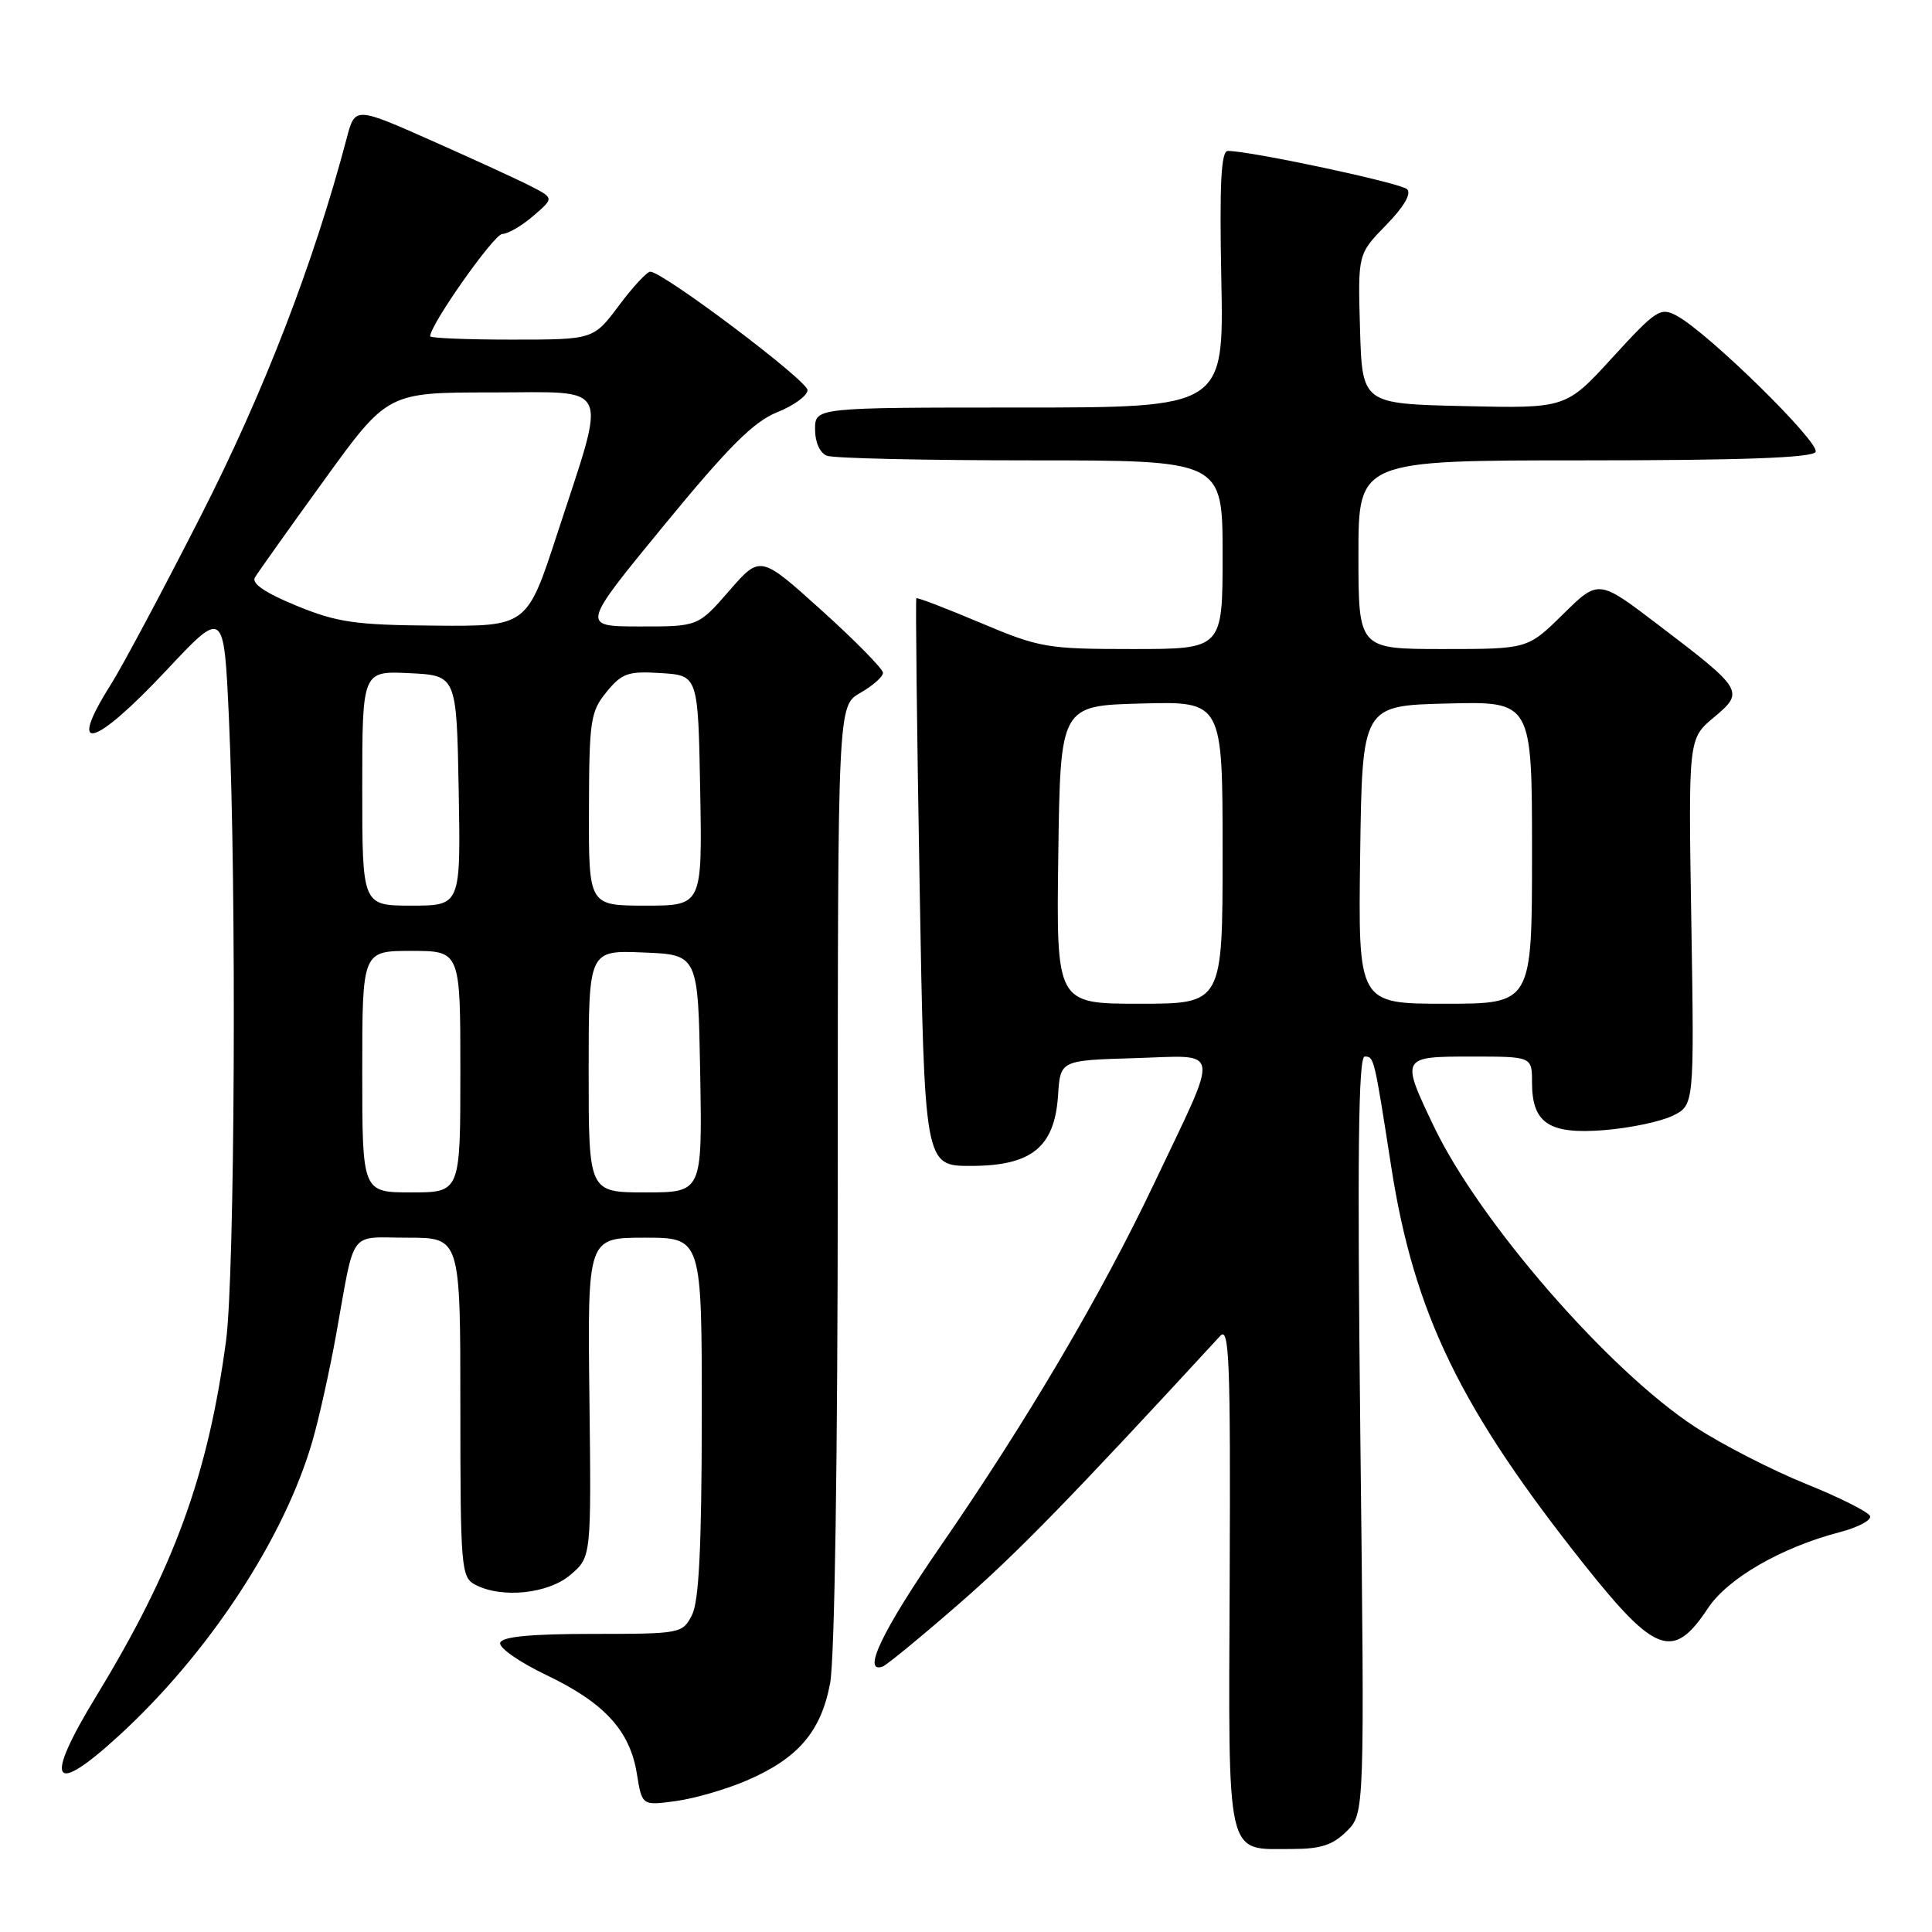 <?xml version="1.0" encoding="UTF-8" standalone="no"?>
<!DOCTYPE svg PUBLIC "-//W3C//DTD SVG 1.1//EN" "http://www.w3.org/Graphics/SVG/1.1/DTD/svg11.dtd" >
<svg xmlns="http://www.w3.org/2000/svg" xmlns:xlink="http://www.w3.org/1999/xlink" version="1.1" viewBox="0 0 256 256">
 <g >
 <path fill="currentColor"
d=" M 178.45 242.64 C 180.82 240.28 180.82 240.28 180.25 190.14 C 179.84 153.07 179.99 140.00 180.83 140.00 C 182.07 140.00 182.08 140.04 184.34 154.57 C 187.36 174.01 193.48 186.63 209.94 207.34 C 219.36 219.19 221.73 220.03 226.31 213.10 C 228.94 209.13 236.03 205.04 243.81 203.01 C 246.19 202.39 247.98 201.44 247.80 200.90 C 247.62 200.36 243.80 198.44 239.32 196.63 C 234.83 194.82 228.22 191.43 224.63 189.09 C 213.18 181.62 196.03 161.90 189.99 149.25 C 185.59 140.04 185.61 140.00 195.00 140.00 C 203.00 140.00 203.00 140.00 203.00 143.43 C 203.00 148.84 205.26 150.33 212.54 149.75 C 215.93 149.48 220.00 148.63 221.60 147.86 C 224.50 146.46 224.50 146.46 224.11 122.17 C 223.71 97.89 223.71 97.89 227.08 95.07 C 231.19 91.64 231.05 91.41 219.67 82.75 C 211.81 76.76 211.81 76.76 207.12 81.38 C 202.43 86.00 202.43 86.00 191.22 86.00 C 180.00 86.00 180.00 86.00 180.00 73.50 C 180.00 61.00 180.00 61.00 209.94 61.00 C 230.77 61.00 240.09 60.66 240.57 59.89 C 241.28 58.74 226.35 44.08 222.18 41.84 C 220.02 40.67 219.46 41.04 213.68 47.35 C 207.50 54.12 207.50 54.12 194.00 53.81 C 180.50 53.50 180.50 53.50 180.21 43.58 C 179.92 33.66 179.92 33.66 183.66 29.83 C 186.01 27.43 187.05 25.66 186.45 25.07 C 185.61 24.25 165.73 20.00 162.70 20.00 C 161.80 20.00 161.58 24.26 161.83 37.00 C 162.17 54.00 162.17 54.00 135.08 54.00 C 108.00 54.00 108.00 54.00 108.00 56.89 C 108.00 58.61 108.64 60.03 109.58 60.39 C 110.45 60.73 122.60 61.00 136.58 61.00 C 162.00 61.00 162.00 61.00 162.00 73.50 C 162.00 86.00 162.00 86.00 150.08 86.00 C 138.71 86.00 137.77 85.84 129.90 82.52 C 125.35 80.60 121.54 79.14 121.42 79.27 C 121.30 79.39 121.49 96.38 121.85 117.00 C 122.50 154.50 122.50 154.50 128.68 154.49 C 136.70 154.48 139.75 152.00 140.20 145.12 C 140.50 140.50 140.50 140.50 150.33 140.21 C 161.99 139.87 161.73 138.28 152.95 156.77 C 145.91 171.59 136.12 188.21 124.58 204.94 C 116.93 216.03 114.16 221.81 116.95 220.83 C 117.47 220.65 122.04 216.90 127.09 212.50 C 134.73 205.85 141.76 198.64 161.70 177.00 C 162.88 175.72 163.06 180.43 162.94 208.94 C 162.78 246.96 162.33 245.00 171.24 245.00 C 175.01 245.00 176.62 244.47 178.45 242.64 Z  M 98.91 235.94 C 105.74 233.01 108.77 229.48 109.99 223.07 C 110.60 219.82 111.00 193.38 111.01 155.61 C 111.01 93.50 111.01 93.50 114.01 91.80 C 115.65 90.86 117.00 89.67 117.00 89.15 C 117.00 88.64 113.34 84.91 108.87 80.88 C 100.74 73.55 100.74 73.55 96.62 78.29 C 92.50 83.02 92.50 83.02 84.74 83.01 C 76.99 83.00 76.99 83.00 87.98 69.61 C 96.54 59.19 99.86 55.87 102.99 54.62 C 105.19 53.74 107.00 52.42 107.00 51.69 C 107.00 50.43 87.84 36.00 86.16 36.00 C 85.73 36.00 83.85 38.02 82.00 40.50 C 78.63 45.00 78.63 45.00 67.81 45.00 C 61.87 45.00 57.00 44.80 57.00 44.56 C 57.00 43.02 65.47 31.00 66.56 31.00 C 67.29 31.00 69.13 29.93 70.64 28.63 C 73.40 26.26 73.40 26.26 70.43 24.72 C 68.79 23.87 62.86 21.15 57.25 18.66 C 47.04 14.13 47.04 14.13 45.94 18.32 C 41.55 34.94 34.94 52.04 26.54 68.49 C 21.49 78.40 16.15 88.40 14.67 90.73 C 8.79 100.04 12.40 99.11 22.03 88.84 C 29.67 80.69 29.67 80.69 30.33 95.09 C 31.36 117.46 31.12 168.98 29.95 177.68 C 27.56 195.50 23.04 207.87 12.77 224.72 C 5.76 236.23 6.85 238.15 15.75 229.99 C 27.65 219.10 37.69 203.81 41.40 190.94 C 42.27 187.95 43.66 181.68 44.51 177.00 C 47.11 162.57 46.07 164.00 54.02 164.00 C 61.00 164.00 61.00 164.00 61.00 186.46 C 61.00 207.65 61.11 208.99 62.93 209.96 C 66.44 211.84 72.66 211.20 75.62 208.65 C 78.35 206.30 78.35 206.30 78.10 185.15 C 77.85 164.00 77.85 164.00 85.43 164.00 C 93.00 164.00 93.00 164.00 92.99 187.75 C 92.97 205.03 92.62 212.18 91.69 214.00 C 90.44 216.45 90.20 216.50 78.55 216.50 C 70.37 216.50 66.55 216.86 66.28 217.67 C 66.06 218.32 68.80 220.23 72.37 221.94 C 80.08 225.62 83.47 229.31 84.39 235.04 C 85.07 239.26 85.07 239.26 89.56 238.65 C 92.04 238.31 96.24 237.09 98.91 235.94 Z  M 140.23 113.25 C 140.50 93.50 140.50 93.50 151.25 93.22 C 162.00 92.93 162.00 92.93 162.00 112.97 C 162.00 133.00 162.00 133.00 150.98 133.00 C 139.96 133.00 139.96 133.00 140.23 113.25 Z  M 180.23 113.25 C 180.50 93.50 180.50 93.50 191.75 93.22 C 203.00 92.93 203.00 92.93 203.00 112.97 C 203.00 133.00 203.00 133.00 191.48 133.00 C 179.96 133.00 179.96 133.00 180.23 113.25 Z  M 48.00 142.00 C 48.00 126.00 48.00 126.00 54.50 126.00 C 61.00 126.00 61.00 126.00 61.00 142.00 C 61.00 158.00 61.00 158.00 54.50 158.00 C 48.00 158.00 48.00 158.00 48.00 142.00 Z  M 78.00 141.96 C 78.00 125.91 78.00 125.91 85.25 126.21 C 92.50 126.50 92.50 126.50 92.78 142.25 C 93.05 158.00 93.05 158.00 85.53 158.00 C 78.00 158.00 78.00 158.00 78.00 141.96 Z  M 48.00 104.45 C 48.00 88.90 48.00 88.90 54.25 89.20 C 60.50 89.50 60.50 89.50 60.78 104.75 C 61.05 120.00 61.05 120.00 54.53 120.00 C 48.00 120.00 48.00 120.00 48.00 104.45 Z  M 78.04 107.25 C 78.07 95.45 78.24 94.29 80.37 91.69 C 82.41 89.19 83.23 88.91 87.59 89.19 C 92.50 89.50 92.50 89.50 92.78 104.75 C 93.05 120.00 93.05 120.00 85.53 120.00 C 78.00 120.00 78.00 120.00 78.04 107.25 Z  M 39.28 80.26 C 35.12 78.55 33.30 77.31 33.78 76.51 C 34.18 75.85 38.29 70.06 42.93 63.65 C 51.36 52.00 51.36 52.00 65.16 52.00 C 81.26 52.00 80.48 50.32 73.83 70.75 C 69.83 83.00 69.83 83.00 57.67 82.90 C 47.05 82.82 44.71 82.48 39.28 80.26 Z "/>
</g>
</svg>
